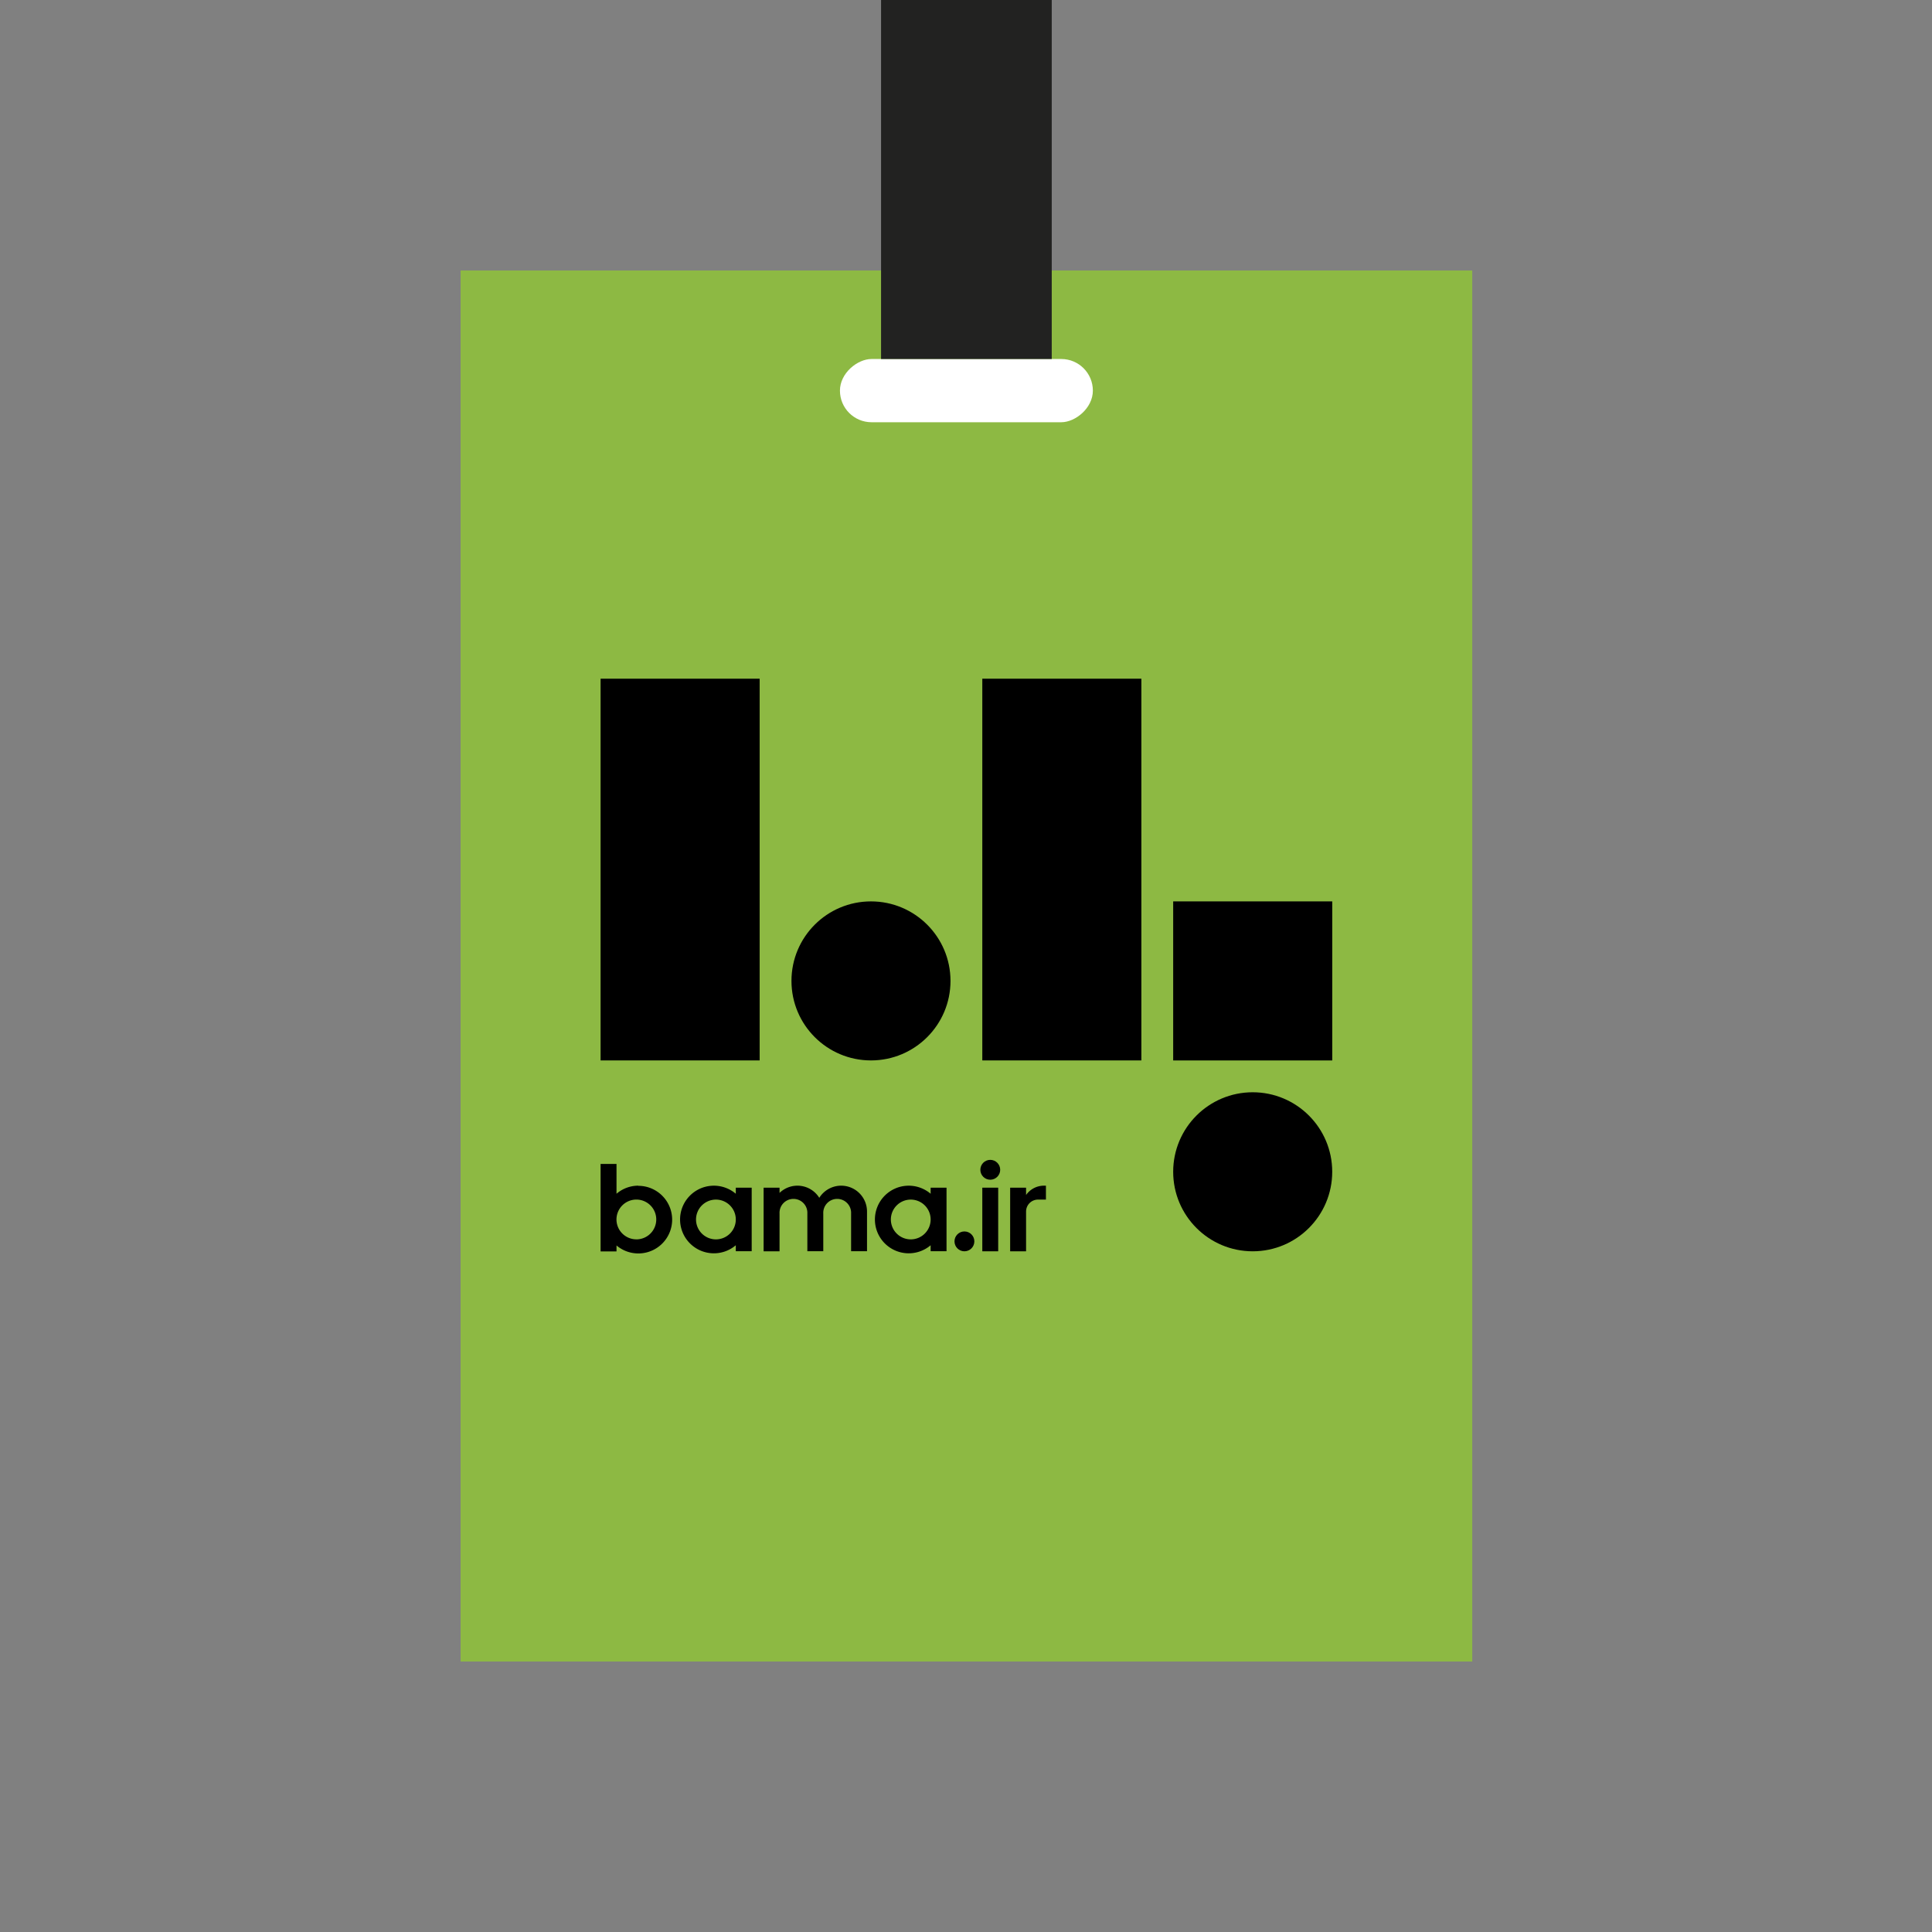 <svg xmlns="http://www.w3.org/2000/svg" viewBox="0 0 648 648"><rect x="0" y="0" width="648" height="648" fill="#808080" stroke="none"/><defs><style>.cls-1{fill:#8db943;}.cls-2{fill:#fff;}.cls-3{fill:#222221;}</style></defs><g id="Graphic"><rect class="cls-1" x="154.48" y="90.72" width="339.32" height="466.56"/><rect class="cls-2" x="313.53" y="88.6" width="21.21" height="84.83" rx="10.6" transform="translate(455.15 -193.12) rotate(90)"/><rect x="393.49" y="302.33" width="53.35" height="53.35"/><rect x="201.44" y="227.64" width="53.35" height="128.03"/><rect x="329.47" y="227.64" width="53.35" height="128.03"/><circle cx="292.13" cy="329" r="26.67"/><circle cx="420.16" cy="393.02" r="26.67"/><path d="M246.79,400.39a11.34,11.34,0,1,0,0,17.27v2h5.33V398.35h-5.33Zm-6.67,15.3a6.67,6.67,0,1,1,6.67-6.67A6.67,6.67,0,0,1,240.12,415.69Z"/><path d="M312.14,400.39a11.34,11.34,0,1,0,0,17.27v2h5.33V398.35h-5.33Zm-6.67,15.3a6.67,6.67,0,1,1,6.67-6.67A6.67,6.67,0,0,1,305.47,415.69Z"/><path d="M214.11,397.68a11.24,11.24,0,0,0-7.33,2.71v-10h-5.34v29.34h5.34v-2a11.34,11.34,0,1,0,7.33-20Zm-.66,18a6.67,6.67,0,1,1,6.66-6.67A6.67,6.67,0,0,1,213.45,415.69Z"/><path d="M282.13,397.68a8.68,8.68,0,0,0-7.34,4.07,8.63,8.63,0,0,0-13.33-1.64v-1.76h-5.34v21.34h5.34V407a4.67,4.67,0,1,1,9.33,0v12.67h5.34V407a4.67,4.67,0,1,1,9.33,0v12.67h5.34V406.35A8.67,8.67,0,0,0,282.13,397.68Z"/><rect x="329.47" y="398.35" width="5.33" height="21.34"/><path d="M350.15,397.68a7.3,7.3,0,0,0-6,3.13v-2.46h-5.34v21.34h5.34V406.35a4,4,0,0,1,4-4h2.66v-4.67Z"/><circle cx="332.14" cy="392.35" r="3.33"/><circle cx="323.47" cy="416.36" r="3.33"/><rect class="cls-3" x="295.51" width="57.25" height="120.41"/></g></svg>